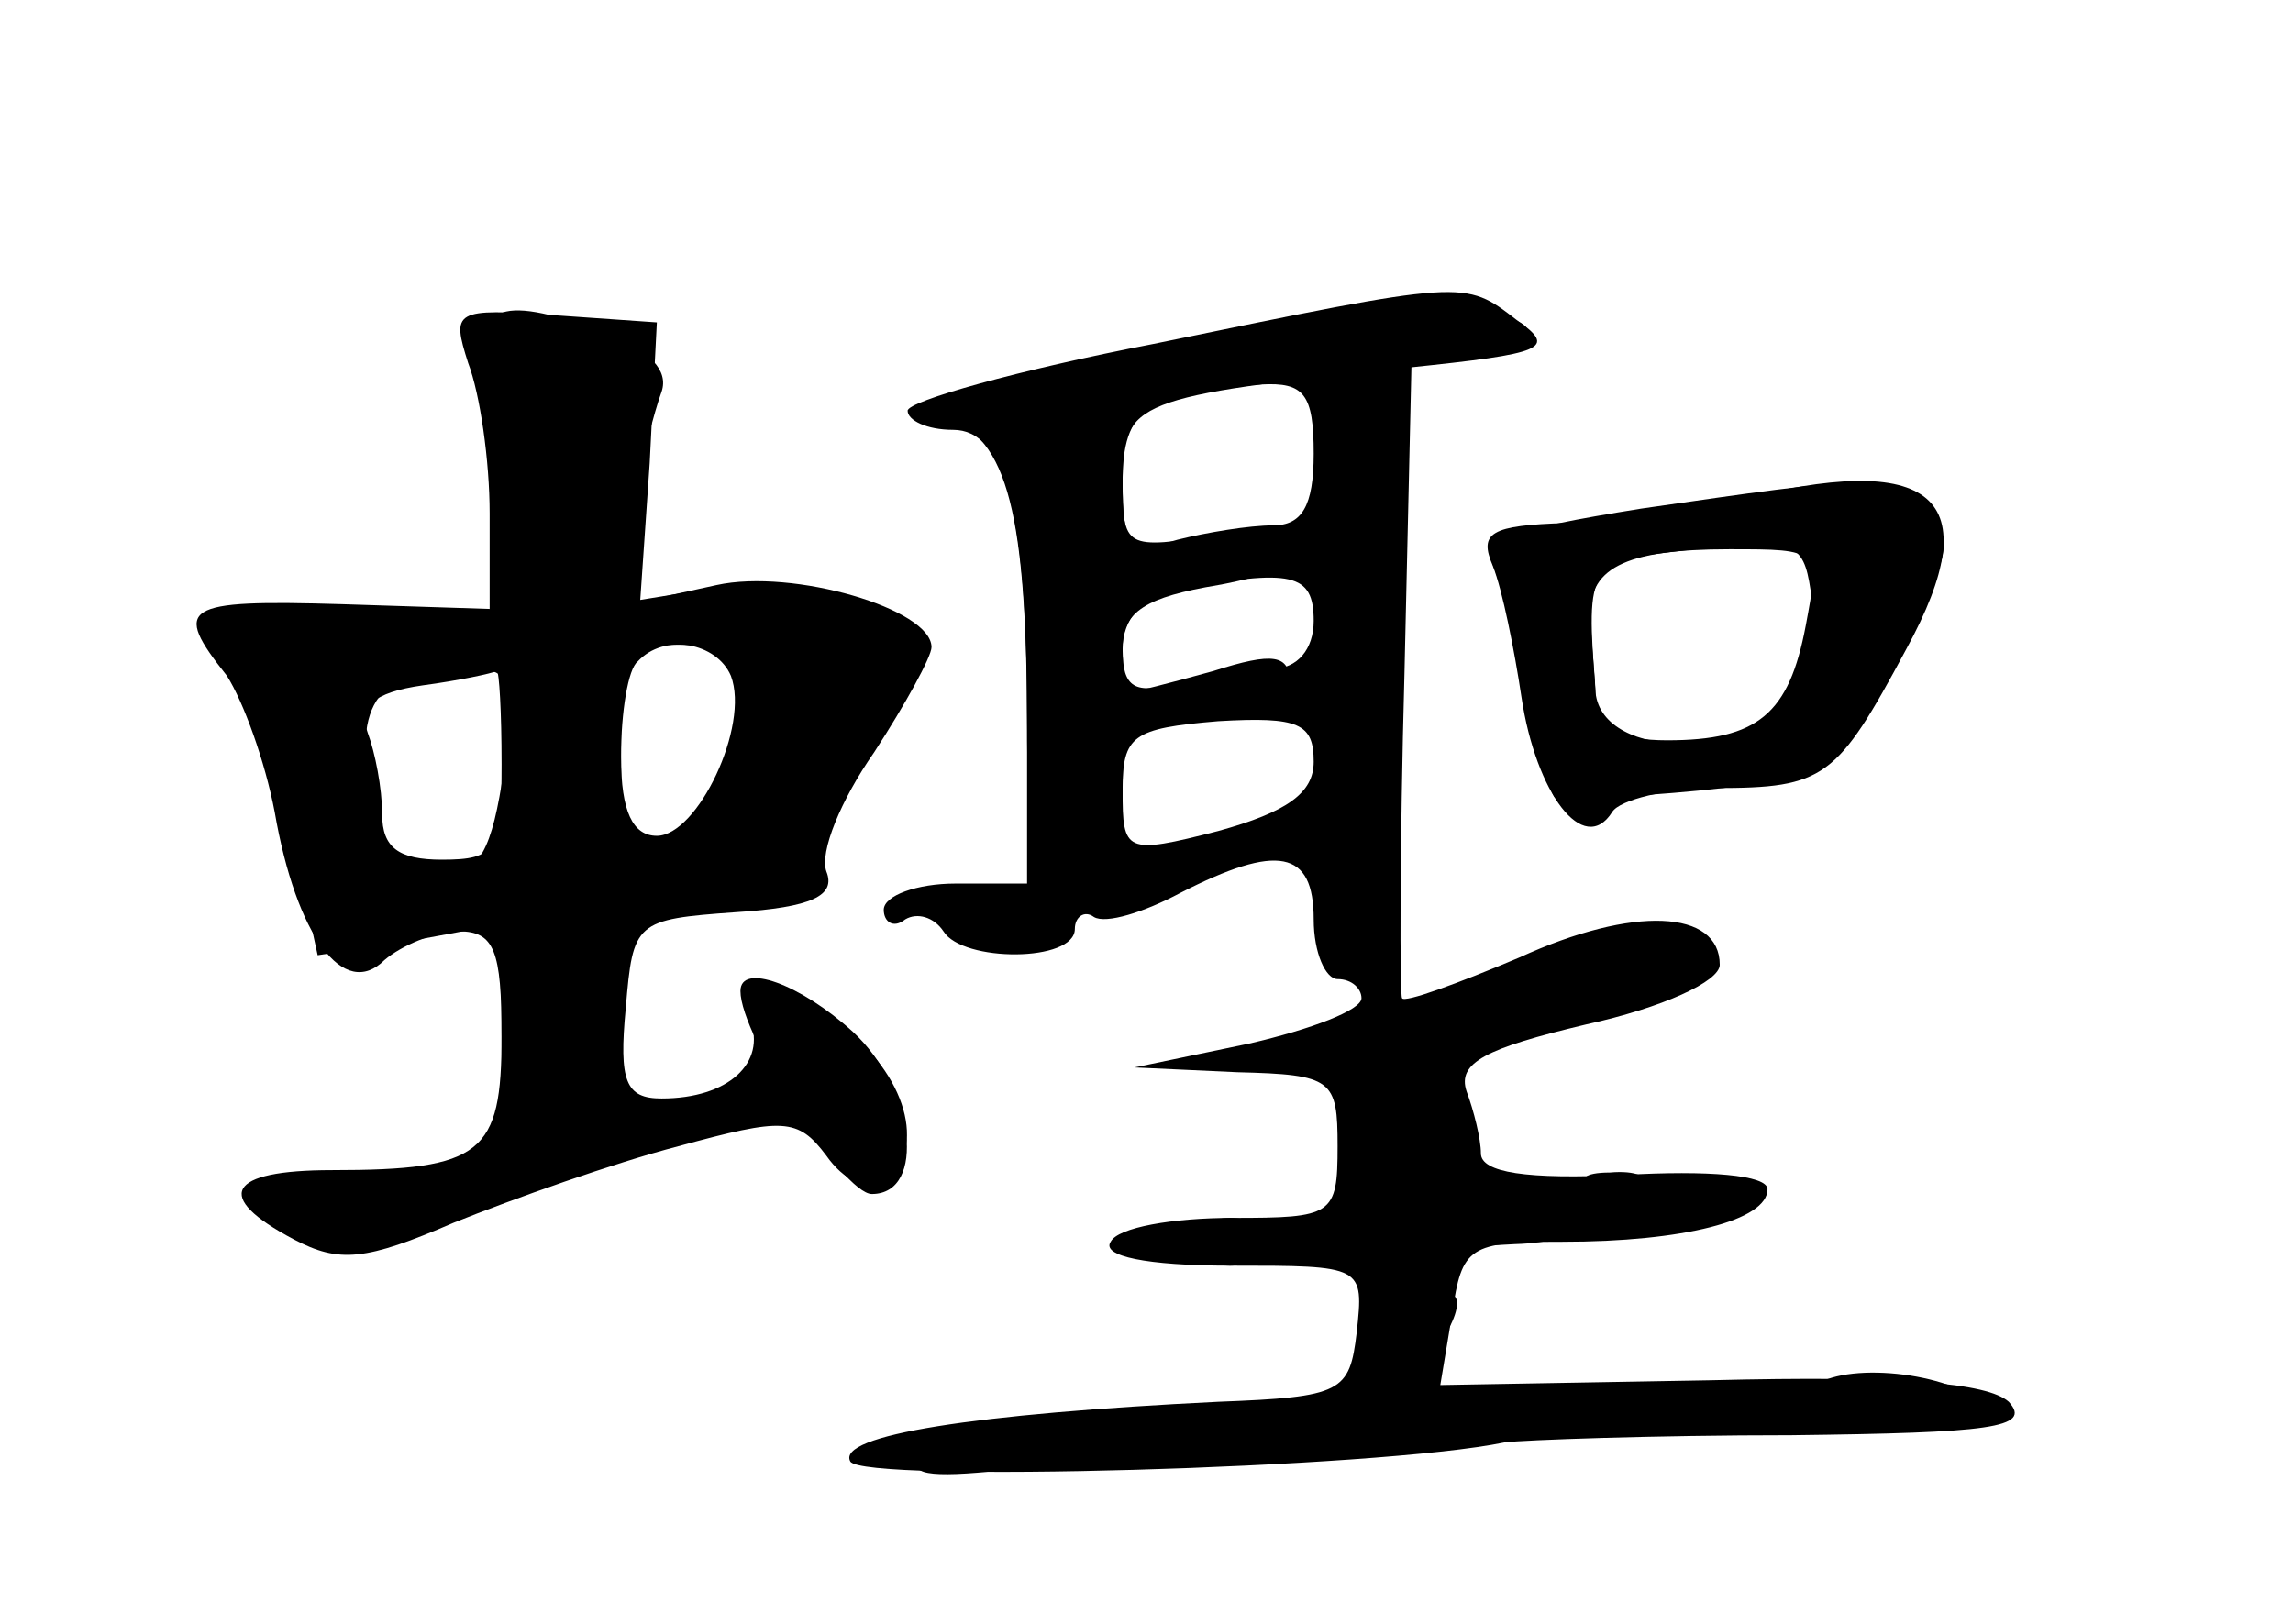 <?xml version="1.0" standalone="no"?>
<!DOCTYPE svg PUBLIC "-//W3C//DTD SVG 20010904//EN"
 "http://www.w3.org/TR/2001/REC-SVG-20010904/DTD/svg10.dtd">
<svg version="1.0" xmlns="http://www.w3.org/2000/svg"
 width="96pt" height="68pt" viewBox="0 0 96 68"
 preserveAspectRatio="xMidYMid meet">
<g transform="translate(0,68) scale(0.1,-0.1)" fill="#000000" stroke="none">
<g id="part-0" class="char-part">
  <path d="M196 528 c5 -13 9 -41 9 -63 l0 -40 -62 2 c-67 2 -71 -1 -48 -30 7
-11 16 -36 20 -57 9 -52 29 -79 46 -62 7 6 21 12 31 12 15 0 18 -8 18 -44 0
-49 -8 -56 -71 -56 -44 0 -50 -11 -16 -29 19 -10 30 -9 67 7 25 10 67 25 94
32 44 12 50 12 62 -4 7 -10 17 -15 23 -11 19 11 12 43 -15 64 -32 25 -48 27
-40 4 7 -18 -9 -33 -37 -33 -15 0 -18 7 -15 38 3 36 4 37 46 40 32 2 42 7 38
17 -3 8 6 30 20 50 13 20 24 40 24 44 0 16 -58 33 -90 26 l-32 -7 4 58 3 59
-43 3 c-42 3 -43 2 -36 -20z m110 -131 c8 -21 -14 -67 -31 -67 -10 0 -15 10
-15 33 0 19 3 37 7 40 11 12 33 8 39 -6z m-96 -37 c0 -36 -2 -40 -25 -40 -18
0 -25 5 -25 19 0 11 -3 26 -6 34 -4 11 2 17 23 20 15 2 29 5 31 6 1 0 2 -17 2
-39z"/>
  <path d="M470 530 c-67 -13 -89 -20 -74 -25 26 -8 34 -41 34 -131 l0 -64 -30
0 c-16 0 -30 -5 -30 -11 0 -5 4 -8 9 -4 5 3 12 1 16 -5 8 -13 55 -13 55 1 0 5
4 8 8 5 5 -3 21 2 36 10 41 21 56 18 56 -11 0 -14 5 -25 10 -25 6 0 10 -4 10
-8 0 -5 -21 -13 -47 -19 l-48 -10 43 -2 c40 -1 42 -3 42 -31 0 -29 -2 -30 -44
-30 -25 0 -48 -4 -51 -10 -4 -6 15 -10 50 -10 56 0 56 0 53 -28 -3 -25 -6 -27
-58 -29 -102 -5 -160 -14 -154 -25 5 -9 221 -3 274 8 8 1 62 3 120 3 83 1 101
3 91 14 -9 8 -45 11 -125 9 l-113 -2 5 30 c4 28 7 30 46 30 51 0 86 9 86 22 0
6 -25 8 -60 6 -41 -2 -60 1 -60 9 0 6 -3 18 -6 26 -4 12 8 18 50 28 32 7 56
18 56 25 0 23 -36 25 -84 3 -26 -11 -48 -19 -49 -17 -1 1 -1 63 1 136 l3 132
25 0 c13 0 24 5 24 10 0 14 -59 11 -170 -10z m80 -40 c0 -22 -5 -30 -17 -30
-10 0 -28 -3 -40 -6 -20 -6 -23 -3 -23 24 0 31 10 38 58 41 18 1 22 -4 22 -29z
m0 -70 c0 -12 -7 -20 -17 -20 -10 0 -28 -3 -40 -6 -18 -5 -23 -2 -23 14 0 13
8 22 23 25 48 9 57 7 57 -13z m0 -59 c0 -13 -11 -21 -40 -29 -39 -10 -40 -9
-40 17 0 23 4 26 40 29 34 2 40 -1 40 -17z"/>
  <path d="M725 470 c-16 -4 -47 -8 -69 -9 -32 -1 -37 -4 -31 -18 4 -10 9 -35
12 -55 6 -40 26 -67 38 -48 3 5 23 10 43 10 46 0 51 4 80 58 35 64 12 84 -73
62z m31 -52 c-7 -37 -20 -48 -58 -48 -20 0 -28 5 -30 18 0 9 -2 24 -2 32 -2
22 14 30 58 30 38 0 38 0 32 -32z"/>
</g>
<g id="part-1" class="char-part">
  <path d="M204 523 c20 -102 20 -100 -14 -107 -18 -3 -51 -3 -73 1 -39 6 -41 5
-25 -10 9 -9 22 -42 29 -72 l12 -55 39 6 38 7 0 -46 c0 -40 2 -45 19 -40 15 4
21 15 23 47 3 40 4 41 51 51 27 6 45 13 41 17 -3 4 3 23 15 43 11 20 21 40 21
44 0 16 -50 30 -86 24 l-37 -6 7 37 c4 21 10 44 13 52 3 9 -5 17 -22 24 -45
17 -57 13 -51 -17z m109 -120 c9 -18 -14 -71 -33 -76 -18 -5 -20 0 -20 39 0
40 2 44 24 44 14 0 27 -3 29 -7z m-102 -45 c-5 -34 -10 -44 -27 -46 -18 -3
-23 4 -29 34 -7 40 3 54 41 54 18 0 20 -4 15 -42z"/>
</g>
<g id="part-2" class="char-part">
  <path d="M310 265 c0 -19 43 -85 55 -85 23 0 18 44 -8 68 -22 20 -47 29 -47
17z"/>
</g>
<g id="part-3" class="char-part">
  <path d="M483 536 c-57 -11 -103 -24 -103 -28 0 -4 8 -8 19 -8 22 0 31 -35 31
-121 0 -52 2 -59 20 -59 16 0 20 7 20 30 0 28 3 30 35 30 24 0 35 5 35 14 0
12 -7 13 -32 5 -18 -5 -34 -9 -35 -9 -2 0 -3 9 -3 19 0 15 10 21 40 26 22 4
40 11 40 17 0 7 -15 8 -40 4 -39 -6 -40 -6 -40 23 0 33 5 35 119 47 58 6 63 8
46 20 -22 17 -21 17 -152 -10z"/>
</g>
<g id="part-4" class="char-part">
  <path d="M687 467 c-56 -9 -67 -13 -61 -26 3 -9 10 -33 14 -54 4 -21 9 -39 11
-41 2 -1 30 0 61 3 57 6 57 6 83 56 23 46 24 51 8 63 -19 13 -19 13 -116 -1z
m63 -77 c-15 -28 -79 -29 -82 0 -4 55 -4 55 42 60 41 5 45 3 48 -17 2 -12 -2
-31 -8 -43z"/>
</g>
<g id="part-5" class="char-part">
  <path d="M566 223 c13 -4 6 -53 -8 -53 -5 0 -2 -7 6 -16 9 -8 14 -25 12 -37
-3 -12 -5 -25 -5 -29 -1 -5 -13 -9 -28 -9 -18 -1 -22 -3 -10 -6 10 -3 26 -1
35 3 9 4 20 8 24 8 14 2 21 16 8 16 -11 0 -11 3 -2 12 7 7 12 17 12 22 0 6 -5
4 -10 -4 -7 -12 -9 -10 -7 7 0 12 4 21 7 21 3 0 18 0 34 1 33 1 28 13 -7 16
-17 1 -21 7 -19 27 3 22 -1 25 -25 25 -15 0 -23 -2 -17 -4z"/>
  <path d="M668 183 c7 -3 16 -2 19 1 4 3 -2 6 -13 5 -11 0 -14 -3 -6 -6z"/>
  <path d="M500 160 c0 -5 7 -10 15 -10 8 0 15 5 15 10 0 6 -7 10 -15 10 -8 0
-15 -4 -15 -10z"/>
  <path d="M760 100 c-9 -6 -40 -8 -77 -4 -41 4 -63 3 -63 -4 0 -7 40 -10 111
-10 61 0 107 4 102 8 -14 15 -58 20 -73 10z"/>
  <path d="M436 80 c-16 -5 -33 -7 -37 -4 -4 2 -11 -1 -14 -7 -5 -7 7 -8 41 -4
53 8 95 25 59 24 -11 0 -33 -5 -49 -9z"/>
</g>
</g>
</svg>